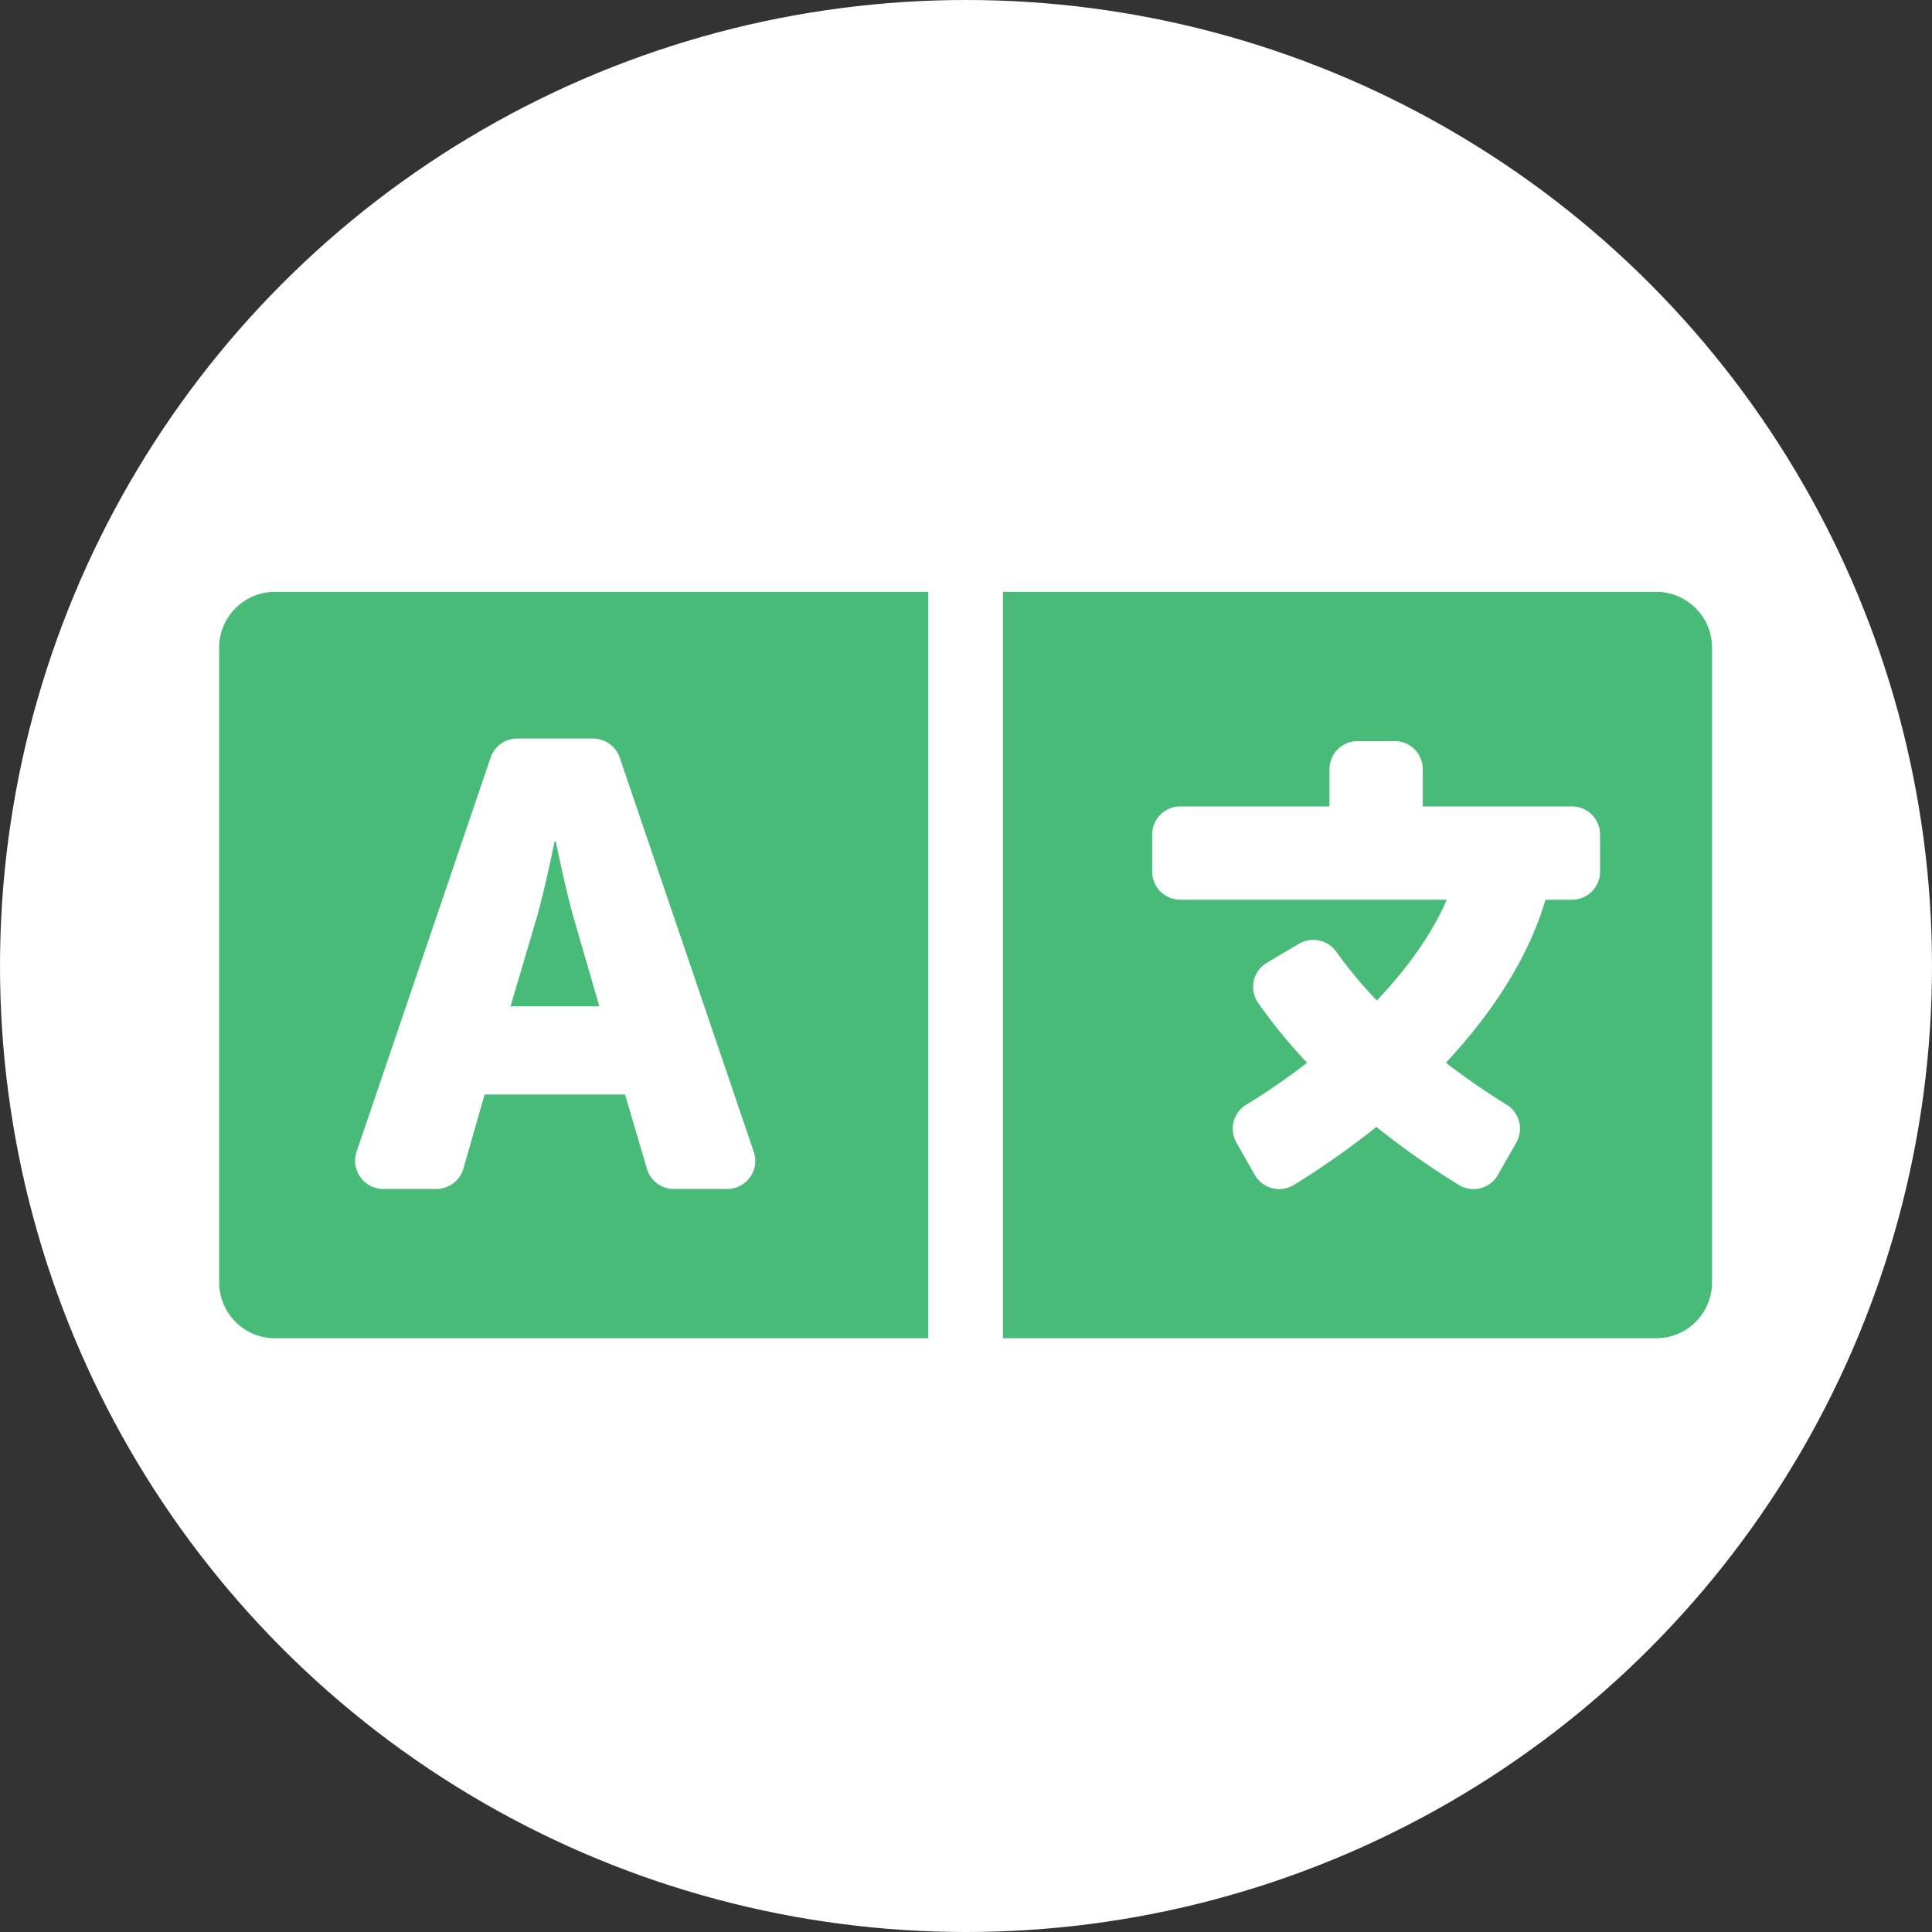 <svg xmlns="http://www.w3.org/2000/svg" viewBox="0 0 1000 1000"><rect x="0" y="0" width="1000" height="1000" fill="#333333" stroke="none"/><defs><style>.cls-1{fill:#fff;}.cls-2{fill:#48bb78;}</style></defs><g id="Layer_1" data-name="Layer 1"><circle class="cls-1" cx="500" cy="500" r="500"/></g><g id="Layer_7" data-name="Layer 7"><path class="cls-2" d="M297.575,476.094c-4.226-14.609-9.418-40.084-9.418-40.084h-.6s-5.192,25.475-9.418,40.084l-13.4,45.276h46ZM857.669,306.823H519.608V693.177H857.669A28.907,28.907,0,0,0,886.645,664.2V335.8A28.907,28.907,0,0,0,857.669,306.823ZM828.692,451.706A14.531,14.531,0,0,1,814.2,466.194H800.44c-8.331,28.494-26.2,57.229-51.555,84.394A374.37,374.37,0,0,0,780.4,572.321a14.527,14.527,0,0,1,4.95,19.559l-9.539,16.782a14.531,14.531,0,0,1-20.162,5.192,420.083,420.083,0,0,1-42.741-30.063,425.742,425.742,0,0,1-42.74,30.063A14.532,14.532,0,0,1,650,608.662l-9.538-16.782a14.48,14.48,0,0,1,5.07-19.559,344.3,344.3,0,0,0,31.513-21.733,280.005,280.005,0,0,1-25.355-31.029,14.444,14.444,0,0,1,4.467-20.646l7.848-4.708,8.814-5.192a14.6,14.6,0,0,1,19.318,4.105,230.059,230.059,0,0,0,21.008,25.234c16.3-17.145,28.735-34.893,36.22-52.158h-138a14.531,14.531,0,0,1-14.488-14.488V432.388A14.53,14.53,0,0,1,611.367,417.9h77.271V398.582a14.531,14.531,0,0,1,14.489-14.488h19.317a14.531,14.531,0,0,1,14.489,14.488V417.9H814.2a14.53,14.53,0,0,1,14.488,14.488ZM113.935,335.8V664.2a28.907,28.907,0,0,0,28.977,28.976H480.973V306.823H142.912A28.907,28.907,0,0,0,113.935,335.8Zm71.114,260.91,69.423-204.164a14.435,14.435,0,0,1,13.764-9.78h39.239a14.713,14.713,0,0,1,13.764,9.78l69.423,204.164a14.527,14.527,0,0,1-13.764,19.2H349.25a14.488,14.488,0,0,1-13.885-10.383l-11.349-38.515H251.333L240.346,605.4a14.6,14.6,0,0,1-13.885,10.5H198.813A14.579,14.579,0,0,1,185.049,596.709Z" transform="translate(-0.5 -0.5)"/></g></svg>